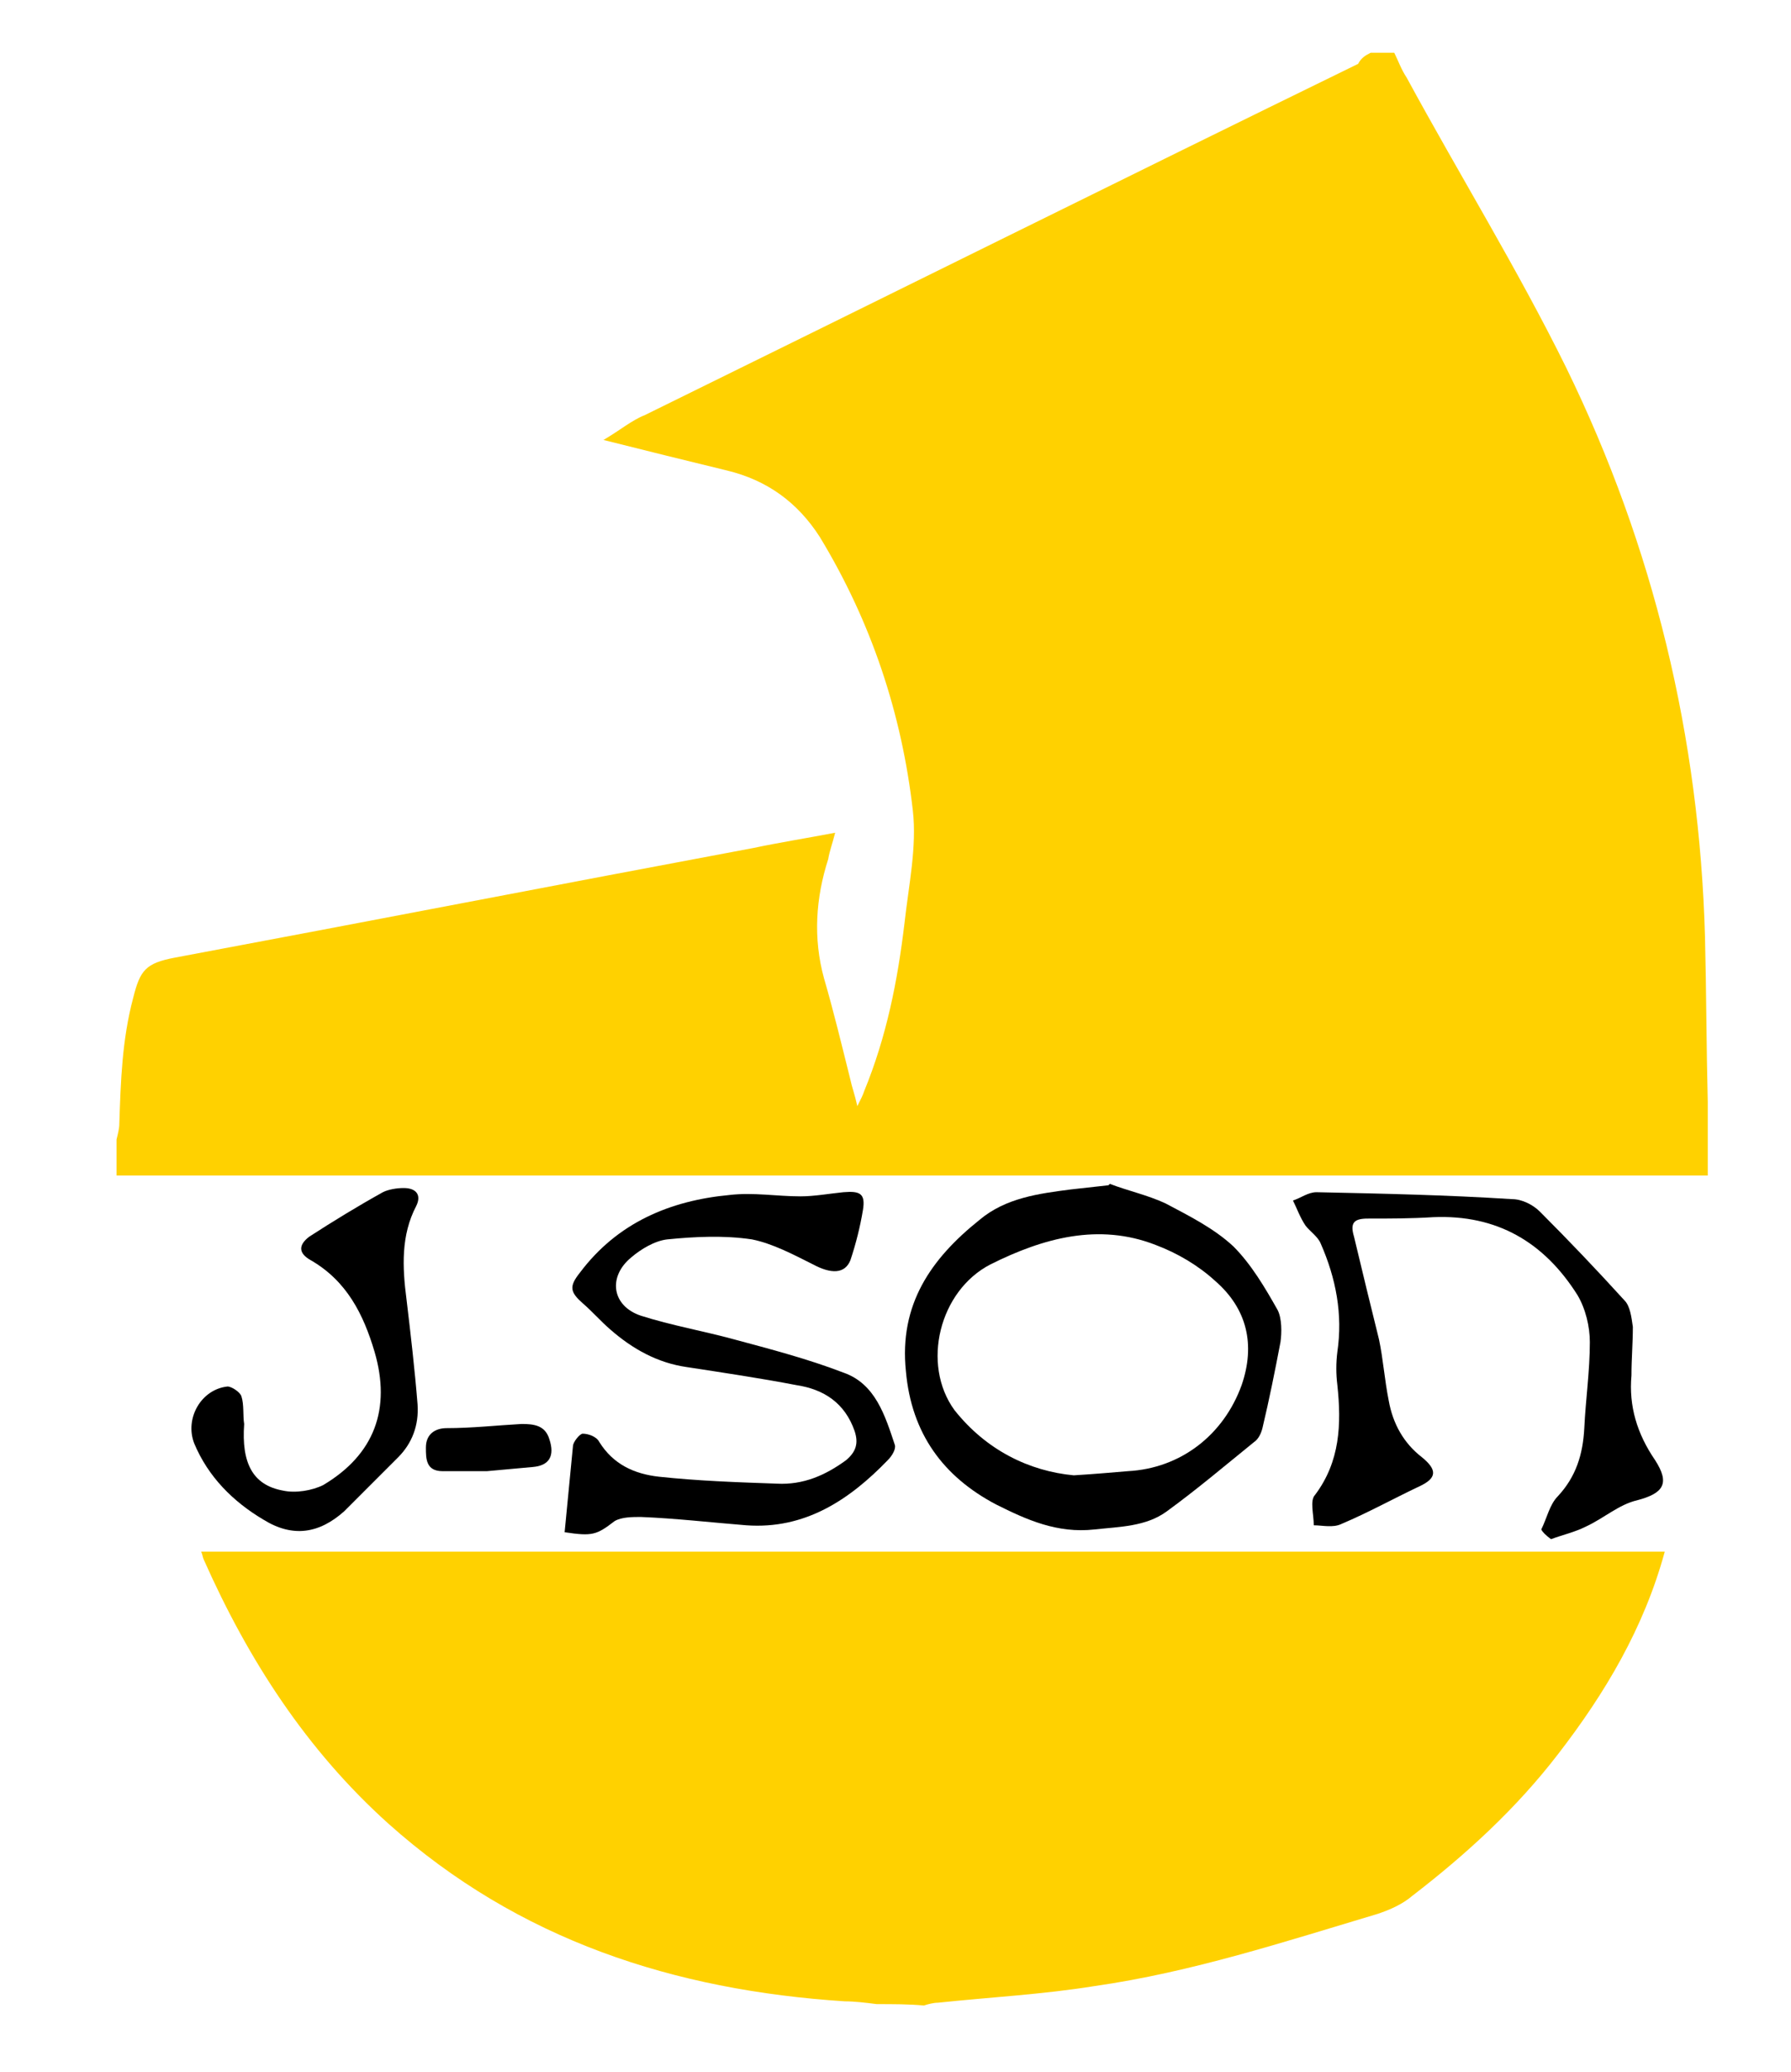 <?xml version="1.0" encoding="utf-8"?>
<!-- Generator: Adobe Illustrator 24.1.0, SVG Export Plug-In . SVG Version: 6.00 Build 0)  -->
<svg version="1.1" id="Layer_1" xmlns="http://www.w3.org/2000/svg" xmlns:xlink="http://www.w3.org/1999/xlink" x="0px" y="0px"
	 viewBox="0 0 129.1 149.3" style="enable-background:new 0 0 129.1 149.3;" xml:space="preserve">
<style type="text/css">
	.st0{fill:#FFD100;}
</style>
<path class="st0" d="M98.8,3.8c0.6,0,1.1,0,1.7,0c0.3,0.6,0.5,1.2,0.9,1.8c3.8,7,8,13.8,11.5,20.9c6.3,12.9,9.6,26.6,10,41
	c0.1,4,0.1,7.9,0.2,11.9c0,1.7,0,3.5,0,5.3c-38.3,0-76.5,0-114.7,0c0-0.9,0-1.8,0-2.6c0.1-0.4,0.2-0.8,0.2-1.1
	c0.1-3.1,0.2-6.1,1-9.1c0.5-2,0.9-2.5,3-2.9c13.9-2.6,27.8-5.3,41.7-7.9c1.9-0.4,3.8-0.7,5.9-1.1c-0.2,0.8-0.4,1.3-0.5,1.9
	c-0.9,2.8-1.1,5.7-0.3,8.6c0.7,2.4,1.3,4.9,1.9,7.3c0.1,0.5,0.3,1,0.5,1.9c0.3-0.6,0.4-0.8,0.5-1.1c1.6-3.9,2.4-7.9,2.9-12.1
	c0.3-2.7,0.9-5.5,0.6-8.1c-0.8-7-3-13.6-6.7-19.7c-1.6-2.5-3.8-4.1-6.7-4.8c-2.9-0.7-5.7-1.4-8.9-2.2c1.2-0.7,2-1.4,3-1.8
	c17.1-8.4,34.2-16.9,51.4-25.3C98.1,4.2,98.4,4,98.8,3.8z"/>
<path class="st0" d="M63.2,144.4c-0.8-0.1-1.6-0.2-2.3-0.2c-12.3-0.8-23.5-4.4-32.9-12.8c-5.9-5.3-10.1-11.8-13.3-19
	c-0.1-0.2-0.1-0.4-0.2-0.6c35.2,0,70.3,0,105.5,0c-1.5,5.5-4.3,10.2-7.7,14.6c-3,3.9-6.6,7.2-10.5,10.2c-0.7,0.6-1.6,1-2.5,1.3
	c-6.7,2-13.4,4.2-20.4,5.2c-3.7,0.6-7.5,0.8-11.3,1.2c-0.3,0-0.7,0.1-1,0.2C65.5,144.4,64.4,144.4,63.2,144.4z"/>
<path d="M80,85.3c1.3,0.5,2.7,0.8,4,1.4c1.7,0.9,3.5,1.8,4.9,3.1c1.3,1.3,2.3,3,3.2,4.6c0.3,0.6,0.3,1.6,0.2,2.3
	c-0.4,2.1-0.8,4.1-1.3,6.2c-0.1,0.4-0.3,0.8-0.6,1c-2.1,1.7-4.1,3.4-6.3,5c-1.5,1.1-3.4,1.1-5.2,1.3c-2.7,0.3-4.9-0.7-7.1-1.8
	c-3.8-2-6.1-5.1-6.5-9.6c-0.5-4.8,1.8-8.1,5.3-10.9c1.9-1.6,4.3-1.9,6.6-2.2c0.9-0.1,1.8-0.2,2.7-0.3C79.9,85.4,80,85.3,80,85.3z
	 M77.4,106.3c1.6-0.1,2.7-0.2,3.9-0.3c3.8-0.2,6.9-2.6,8.2-6.2c1-2.9,0.4-5.5-1.9-7.5c-1.2-1.1-2.7-2-4.3-2.6
	c-4.1-1.6-8.1-0.5-11.9,1.4c-3.7,1.9-5,7.2-2.6,10.5C71.1,104.5,74.2,106,77.4,106.3z"/>
<path d="M40.7,110.4c0.2-2.1,0.4-4.1,0.6-6.2c0-0.3,0.5-0.9,0.7-0.9c0.4,0,1,0.2,1.2,0.6c1,1.6,2.5,2.3,4.3,2.5
	c2.8,0.3,5.6,0.4,8.5,0.5c1.9,0.1,3.5-0.6,5-1.7c0.7-0.6,0.9-1.2,0.6-2.1c-0.7-2-2.2-3-4.2-3.3c-2.6-0.5-5.3-0.9-7.9-1.3
	c-2.1-0.3-3.9-1.3-5.5-2.7c-0.7-0.6-1.3-1.3-2-1.9c-0.9-0.8-1-1.2-0.2-2.2c2.7-3.6,6.5-5.2,10.8-5.6c1.7-0.2,3.4,0.1,5.1,0.1
	c1,0,2.1-0.2,3.1-0.3c1.2-0.1,1.6,0.1,1.4,1.3c-0.2,1.2-0.5,2.4-0.9,3.6c-0.4,1-1.4,1-2.7,0.3c-1.4-0.7-2.9-1.5-4.4-1.8
	c-2-0.3-4.1-0.2-6.1,0c-0.9,0.1-1.9,0.7-2.6,1.3c-1.7,1.4-1.4,3.5,0.7,4.2c2.2,0.7,4.5,1.1,6.7,1.7c2.6,0.7,5.3,1.4,7.9,2.4
	c2.3,0.8,3,3.1,3.7,5.2c0.1,0.3-0.2,0.8-0.5,1.1c-2.8,2.9-6,5-10.2,4.7c-2.5-0.2-5.1-0.5-7.6-0.6c-0.6,0-1.4,0-1.9,0.3
	C43,110.6,42.7,110.7,40.7,110.4z"/>
<path d="M111.1,110.2c0.4-0.8,0.6-1.8,1.2-2.4c1.3-1.4,1.8-3,1.9-4.9c0.1-2.1,0.4-4.1,0.4-6.2c0-1.1-0.3-2.4-0.9-3.4
	c-2.4-3.8-5.8-5.8-10.4-5.6c-1.6,0.1-3.1,0.1-4.7,0.1c-1,0-1.3,0.3-1,1.3c0.6,2.5,1.2,5,1.8,7.4c0.3,1.4,0.4,2.9,0.7,4.4
	c0.3,1.7,1.1,3.1,2.4,4.1c1.1,0.9,1.1,1.5-0.2,2.1c-1.9,0.9-3.7,1.9-5.6,2.7c-0.6,0.3-1.4,0.1-2,0.1c0-0.8-0.3-1.8,0.1-2.2
	c1.8-2.4,1.9-5.1,1.6-7.9c-0.1-0.8-0.1-1.6,0-2.4c0.4-2.7-0.1-5.3-1.2-7.8c-0.2-0.5-0.8-0.9-1.1-1.3c-0.4-0.6-0.6-1.2-0.9-1.8
	c0.6-0.2,1.1-0.6,1.7-0.6c4.7,0.1,9.4,0.2,14.1,0.5c0.7,0,1.5,0.4,2,0.9c2.1,2.1,4.1,4.2,6.1,6.4c0.4,0.4,0.5,1.2,0.6,1.9
	c0,1.2-0.1,2.3-0.1,3.5c-0.2,2.2,0.4,4.2,1.7,6.1c1.1,1.7,0.6,2.4-1.3,2.9c-1.3,0.3-2.4,1.3-3.7,1.9c-0.8,0.4-1.7,0.6-2.5,0.9
	C111.4,110.6,111.2,110.4,111.1,110.2z"/>
<path d="M17.6,102.6c-0.2,2.8,0.6,4.4,2.8,4.8c0.9,0.2,2.1,0,2.9-0.4c3.7-2.2,4.9-5.5,3.7-9.6c-0.8-2.7-2-5.1-4.6-6.6
	c-0.9-0.5-0.9-1.1-0.1-1.7c1.7-1.1,3.5-2.2,5.3-3.2c0.4-0.2,1-0.3,1.5-0.3c0.9,0,1.3,0.5,0.9,1.3c-1.1,2.1-1,4.4-0.7,6.7
	c0.3,2.5,0.6,5.1,0.8,7.6c0.1,1.5-0.4,2.8-1.4,3.8c-1.3,1.3-2.6,2.6-3.9,3.9c-1.8,1.6-3.7,1.9-5.8,0.6c-2.2-1.3-4-3.1-5-5.5
	c-0.7-1.8,0.5-3.9,2.4-4.1c0.3,0,0.9,0.4,1,0.7C17.6,101.2,17.5,102,17.6,102.6z"/>
<path d="M35.1,106c-1.1,0-2.2,0-3.2,0c-1.2,0-1.2-0.9-1.2-1.7c0-1,0.7-1.4,1.5-1.4c1.8,0,3.6-0.2,5.4-0.3c0.9,0,1.7,0.1,2,1.1
	c0.4,1.2,0,1.9-1.2,2C37.3,105.8,36.2,105.9,35.1,106C35.1,105.9,35.1,106,35.1,106z"/>
</svg>
